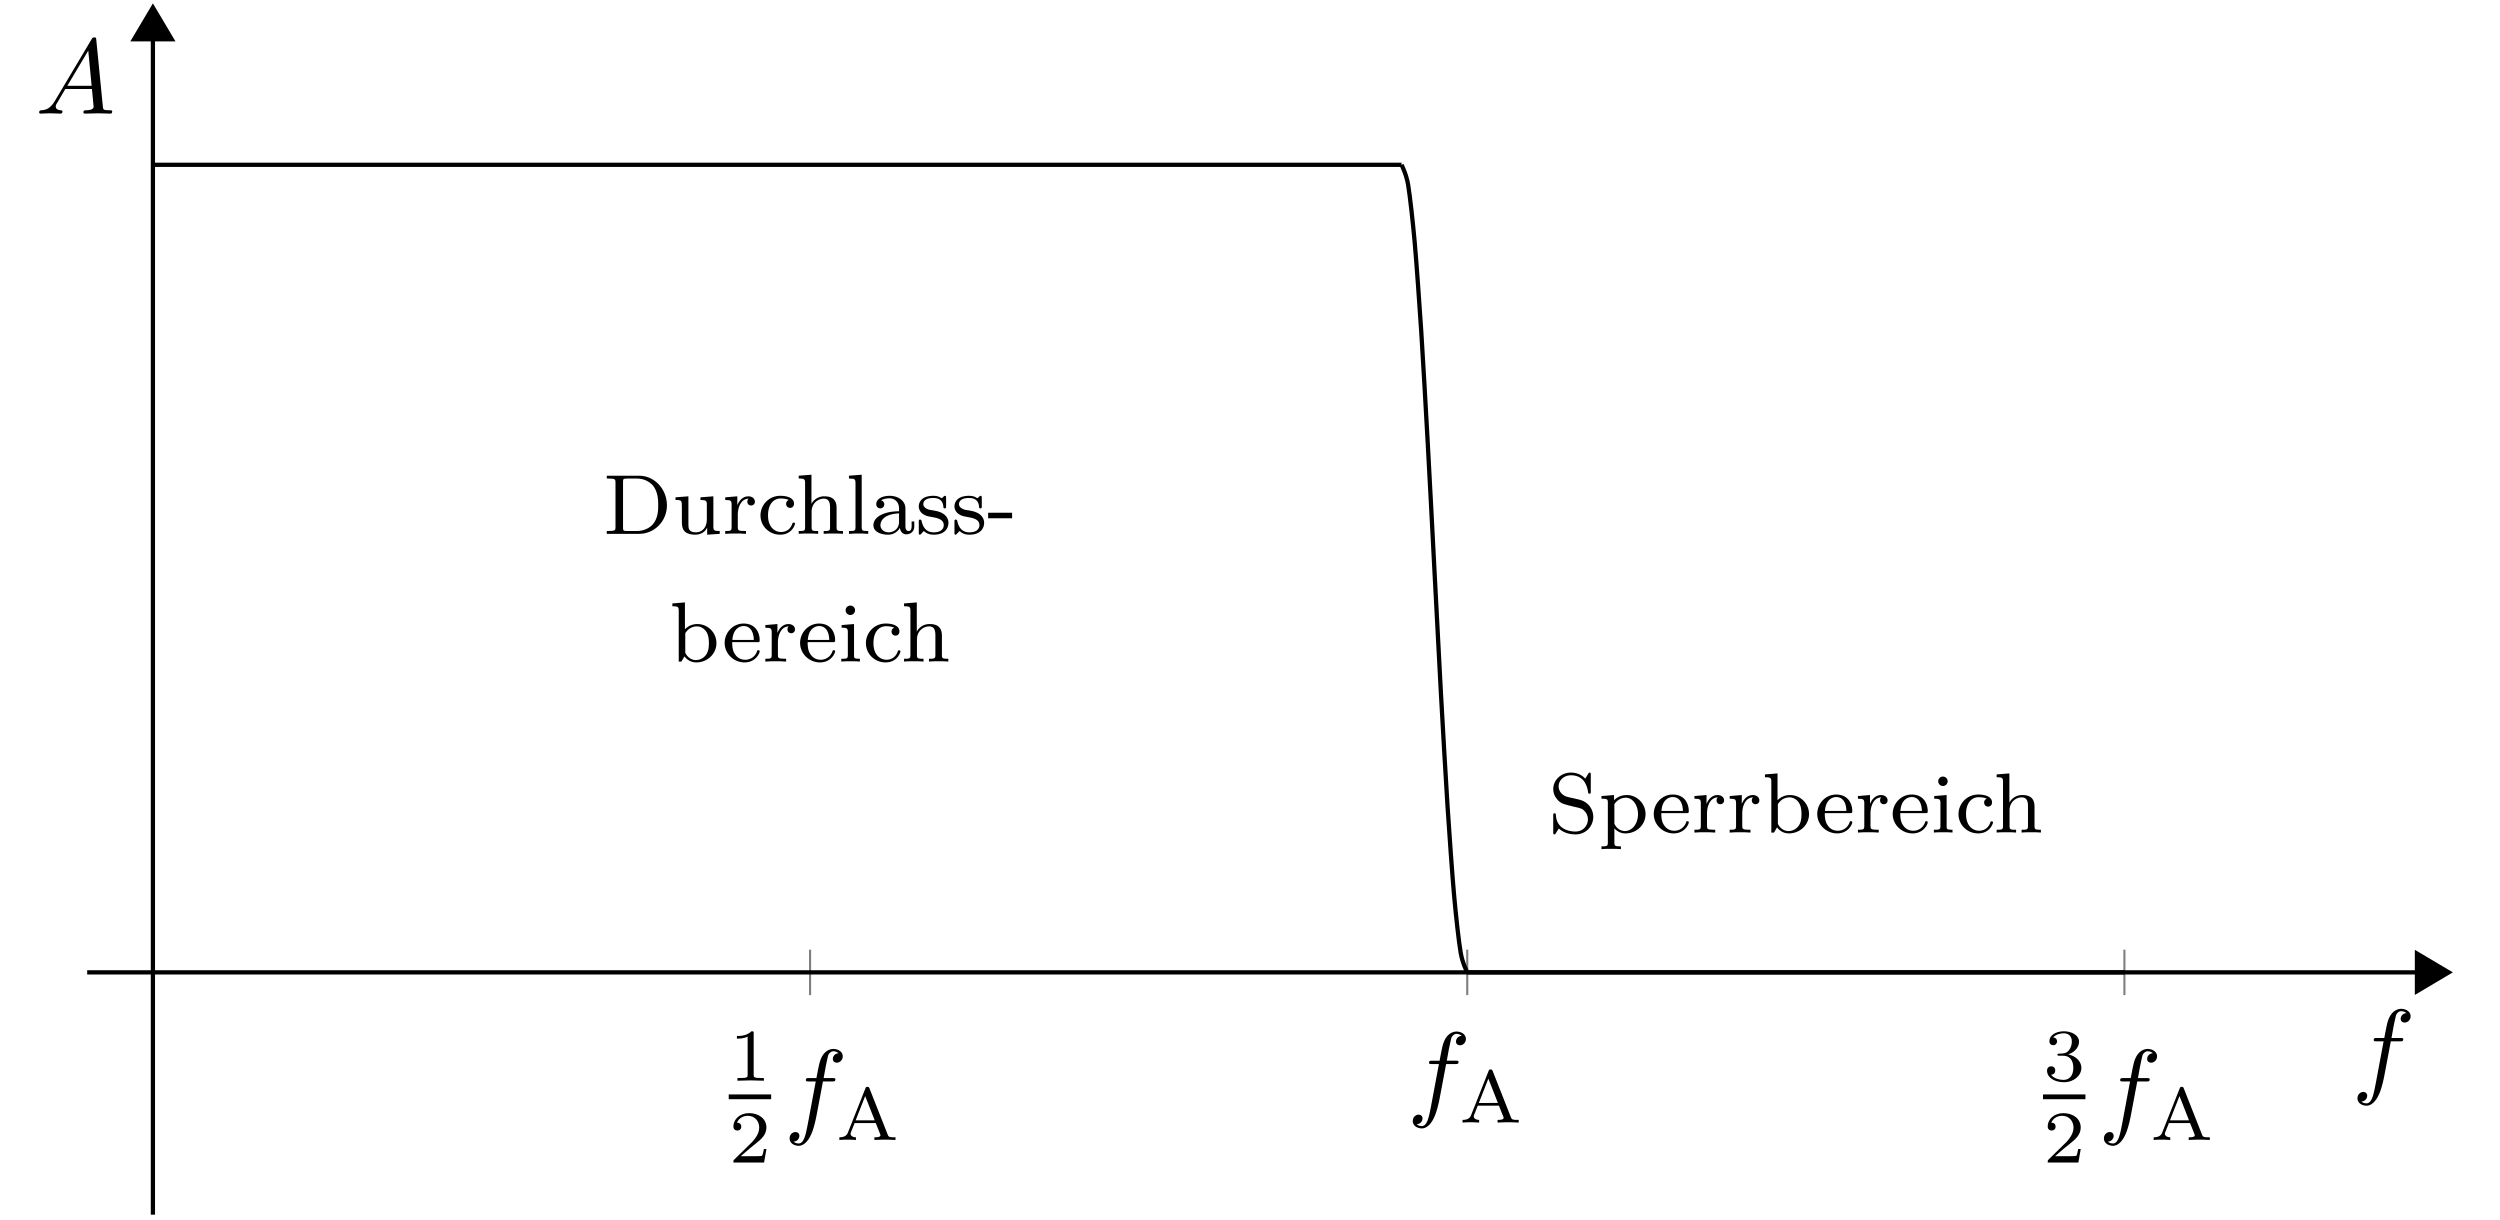 <svg xmlns="http://www.w3.org/2000/svg" xmlns:xlink="http://www.w3.org/1999/xlink" width="233.112" height="113.783"><defs><path id="e" d="M2.328-4.422c0-.187-.015-.187-.203-.187-.453.437-1.078.437-1.36.437v.25c.157 0 .626 0 1-.187v3.546c0 .22 0 .313-.687.313H.812V0c.125 0 .97-.031 1.235-.031C2.266-.031 3.14 0 3.28 0v-.25h-.25c-.703 0-.703-.094-.703-.313Zm0 0"/><path id="f" d="M3.516-1.266H3.28c-.031.157-.094.563-.187.641-.063.031-.594.031-.688.031H1.125c.734-.64.969-.844 1.39-1.172.516-.406 1-.828 1-1.5 0-.843-.734-1.343-1.624-1.343-.875 0-1.454.593-1.454 1.234 0 .36.297.39.376.39.156 0 .359-.109.359-.359 0-.14-.047-.375-.406-.375.218-.5.687-.64 1.015-.64.688 0 1.063.53 1.063 1.093 0 .61-.438 1.094-.656 1.344L.5-.266C.437-.203.437-.187.437 0h2.86Zm0 0"/><path id="h" d="M3.125-4.797c-.047-.11-.063-.156-.203-.156-.125 0-.14.047-.188.156L1.125-.734C1.062-.563.937-.25.312-.25V0c.235-.016.485-.031.72-.031.28 0 .796.031.827.031v-.25c-.296 0-.5-.14-.5-.328 0-.063.016-.078.032-.14l.343-.86h1.97l.405 1.016a.294.294 0 0 1 .032.125c0 .187-.375.187-.563.187V0c.344-.016.797-.031 1.031-.031.329 0 .86.031.938.031v-.25h-.14c-.47 0-.516-.063-.595-.266Zm-.406.703.89 2.266H1.83Zm0 0"/><path id="i" d="M1.89-2.328c.548 0 .938.375.938 1.125 0 .86-.5 1.125-.906 1.125-.281 0-.89-.078-1.172-.484.328-.016.39-.25.39-.391 0-.235-.156-.39-.374-.39-.204 0-.391.124-.391.405 0 .657.719 1.079 1.563 1.079.968 0 1.64-.641 1.64-1.344 0-.547-.453-1.078-1.219-1.25.735-.266 1-.781 1-1.203 0-.547-.64-.953-1.406-.953-.766 0-1.36.375-1.36.921 0 .235.157.376.36.376.219 0 .36-.172.36-.36 0-.203-.141-.344-.36-.36.25-.312.719-.39.985-.39.312 0 .75.156.75.766 0 .297-.094.61-.282.828-.234.265-.422.281-.765.297-.188.015-.188.015-.235.015-.015 0-.062.016-.062.094 0 .094.062.094.172.094Zm0 0"/><path id="g" d="M3.64-3.969h.86c.188 0 .297 0 .297-.203 0-.11-.11-.11-.266-.11h-.828l.203-1.124c.047-.203.188-.907.235-1.032.093-.187.265-.343.468-.343.047 0 .297 0 .485.187a.531.531 0 0 0-.532.532c0 .234.188.343.375.343.25 0 .547-.218.547-.593 0-.454-.468-.688-.875-.688-.328 0-.953.188-1.25 1.172-.062.203-.093.297-.328 1.547h-.687c-.188 0-.297 0-.297.187 0 .125.094.125.281.125h.64L2.235-.047c-.187.953-.343 1.86-.859 1.86-.047 0-.297 0-.484-.172a.547.547 0 0 0 .546-.547c0-.219-.171-.344-.359-.344-.266 0-.547.219-.547.594 0 .453.438.687.844.687.547 0 .938-.578 1.11-.953.328-.625.546-1.828.562-1.906Zm0 0"/><path id="y" d="M1.781-1.14C1.375-.47.984-.345.563-.314c-.125.016-.22.016-.22.204C.344-.047.392 0 .47 0c.281 0 .578-.031.86-.031.327 0 .671.031 1 .031.046 0 .187 0 .187-.188 0-.109-.094-.124-.172-.124-.219-.016-.453-.094-.453-.344 0-.125.046-.235.14-.36l.75-1.28h2.485c.015.218.156 1.562.156 1.655 0 .297-.516.329-.703.329-.14 0-.25 0-.25.203 0 .109.125.109.14.109.407 0 .844-.031 1.25-.031.25 0 .875.031 1.11.031.062 0 .187 0 .187-.203 0-.11-.11-.11-.234-.11-.61 0-.61-.062-.64-.359l-.61-6.187c-.016-.204-.016-.25-.188-.25-.156 0-.203.078-.25.171ZM2.97-2.595l1.953-3.281.312 3.281Zm0 0"/><path id="k" d="M5.969-2.656c0-1.531-1.172-2.766-2.594-2.766H.359v.266h.188c.61 0 .625.078.625.375v4.14c0 .297-.016.375-.625.375H.359V0h3.016c1.438 0 2.594-1.188 2.594-2.656Zm-.813-.016c0 .406 0 1.188-.5 1.781-.281.313-.781.625-1.484.625H2.25c-.36 0-.375-.046-.375-.328v-4.234c0-.281.016-.328.375-.328h.922c.61 0 1.125.25 1.484.64.5.61.5 1.454.5 1.844Zm0 0"/><path id="l" d="M4.453 0v-.266c-.531 0-.594-.046-.594-.437V-3.5l-1.203.094v.25c.531 0 .594.062.594.453v1.375c0 .687-.406 1.187-1 1.187-.688 0-.719-.343-.719-.734V-3.5l-1.203.094v.25c.594 0 .594.031.594.734v1.188c0 .578 0 1.312 1.281 1.312.735 0 1.031-.562 1.063-.64h.015v.64Zm0 0"/><path id="m" d="M3.047-3c0-.281-.25-.5-.61-.5-.515 0-.859.39-1.03.828V-3.5L.28-3.406v.25c.531 0 .594.062.594.453v2.078c0 .36-.094.36-.594.36V0c.313-.031.75-.031.938-.031.468 0 .484 0 1 .031v-.266h-.156c-.594 0-.61-.078-.61-.375v-1.171c0-.594.25-1.454 1.016-1.47-.047.032-.125.095-.125.282 0 .25.187.36.344.36.187 0 .359-.126.359-.36Zm0 0"/><path id="n" d="M3.5-.953c0-.094-.11-.094-.125-.094-.063 0-.094 0-.125.094-.047.156-.281.781-1.063.781-.5 0-1.203-.375-1.203-1.547 0-1.14.594-1.578 1.172-1.578.063 0 .485 0 .766.14a.364.364 0 0 0-.25.36c0 .203.14.375.375.375.203 0 .36-.156.36-.39 0-.485-.532-.735-1.282-.735-1.094 0-1.844.89-1.844 1.828C.281-.703 1.11.078 2.11.078 3.22.078 3.5-.859 3.5-.953Zm0 0"/><path id="o" d="M4.453 0v-.266c-.5 0-.594 0-.594-.359v-1.781c0-.672-.296-1.094-1.14-1.094a1.34 1.34 0 0 0-1.203.703v-2.719l-1.188.094v.266c.531 0 .594.047.594.437v4.094c0 .36-.094.36-.594.36V0c.344-.031.688-.031.906-.031.22 0 .563 0 .907.031v-.266c-.516 0-.61 0-.61-.359v-1.438c0-.828.64-1.218 1.125-1.218s.594.344.594.844v1.812c0 .36-.094.36-.594.36V0c.344-.031.688-.031.906-.031.22 0 .563 0 .891.031Zm0 0"/><path id="p" d="M2.125 0v-.266c-.516 0-.61 0-.61-.359v-4.89l-1.187.093v.266c.547 0 .61.047.61.437v4.094c0 .36-.094.36-.61.36V0c.313-.031.766-.031.89-.031.157 0 .595 0 .907.031Zm0 0"/><path id="q" d="M4.078-.719v-.437h-.25v.437c0 .328-.11.453-.281.453-.297 0-.297-.359-.297-.453v-1.64c0-.782-.75-1.188-1.469-1.188-.656 0-1.25.266-1.25.781 0 .235.172.391.375.391a.37.37 0 0 0 .375-.375.385.385 0 0 0-.297-.375c.297-.188.72-.188.782-.188.437 0 .89.297.89.954v.25c-.469.015-1 .046-1.547.28-.703.298-.843.75-.843 1.016 0 .688.812.891 1.359.891a1.23 1.23 0 0 0 1.11-.64c.03.296.234.609.593.609.078 0 .75-.031.75-.766Zm-1.422-.406c0 .781-.656.984-.969.984-.421 0-.765-.28-.765-.656 0-.531.484-1.062 1.734-1.11Zm0 0"/><path id="r" d="M3.047-1.031c0-.375-.235-.922-1.188-1.11a9.724 9.724 0 0 0-.53-.093c-.25-.047-.626-.22-.626-.532 0-.25.172-.578.938-.578.89 0 .921.656.937.875.016.063.063.094.125.094.125 0 .125-.063.125-.219v-.734c0-.125 0-.219-.11-.219-.03 0-.062 0-.187.14-.015 0-.094.079-.11.079 0 0-.03 0-.077-.031-.125-.094-.344-.188-.703-.188-1.11 0-1.36.61-1.36.985 0 .406.297.64.313.656.312.234.5.265 1.031.36.375.077.984.187.984.734 0 .296-.203.671-.937.671C.875-.14.64-.766.547-1.187.516-1.282.5-1.329.407-1.329c-.126 0-.126.062-.126.219v.984c0 .125 0 .203.094.203.047 0 .063 0 .203-.156.047-.047.125-.14.172-.188.36.329.719.344.938.344 1 0 1.359-.578 1.359-1.11Zm0 0"/><path id="s" d="M2.328-1.453v-.516H.094v.516Zm0 0"/><path id="t" d="M4.39-1.719c0-1-.812-1.781-1.78-1.781-.626 0-1.016.344-1.157.484v-2.5l-1.172.094v.266c.531 0 .594.047.594.437V0h.25l.281-.484c.203.265.563.562 1.11.562C3.53.078 4.39-.703 4.39-1.719Zm-.702 0c0 .172 0 .75-.282 1.11a1.18 1.18 0 0 1-.922.468c-.375 0-.703-.203-.906-.515-.094-.14-.094-.156-.094-.297v-1.563c0-.14 0-.156.125-.296.22-.297.594-.47.954-.47.406 0 .718.25.874.485.141.219.25.5.25 1.078Zm0 0"/><path id="u" d="M3.5-.953c0-.031-.016-.11-.125-.11-.094 0-.11.047-.125.11a1.141 1.141 0 0 1-1.11.781c-.359 0-.718-.156-.953-.531-.25-.36-.25-.875-.25-1.11h2.344c.172 0 .219 0 .219-.187 0-.703-.39-1.547-1.5-1.547-.984 0-1.766.828-1.766 1.813 0 1.015.86 1.812 1.86 1.812C3.109.078 3.5-.766 3.5-.953Zm-.547-1.063h-2c.078-1.109.75-1.296 1.047-1.296.922 0 .953 1.109.953 1.296Zm0 0"/><path id="v" d="M2.063 0v-.266c-.516 0-.547-.03-.547-.343V-3.5l-1.157.094v.25c.5 0 .579.047.579.437v2.094c0 .36-.094.36-.61.36V0c.313-.031.766-.031.875-.031.11 0 .578 0 .86.031Zm-.454-4.781a.427.427 0 0 0-.437-.438.427.427 0 0 0-.438.438.437.437 0 1 0 .875 0Zm0 0"/><path id="w" d="M4.203-1.469c0-.687-.453-1.39-1.266-1.593l-1.093-.25c-.5-.11-.875-.516-.875-1 0-.532.453-1.032 1.156-1.032 1.375 0 1.547 1.282 1.594 1.578.015.094.015.141.125.141.125 0 .125-.047.125-.203v-1.547c0-.14 0-.219-.11-.219-.062 0-.078.032-.125.11l-.28.453c-.392-.438-.907-.563-1.345-.563-.937 0-1.64.719-1.64 1.532 0 .609.344.937.484 1.093.297.281.563.344 1.406.547.688.156.813.172 1.063.453.094.094.281.36.281.75 0 .547-.422 1.125-1.156 1.125-.875 0-1.781-.422-1.828-1.531-.016-.125-.016-.172-.125-.172-.125 0-.125.063-.125.203v1.547c0 .14 0 .219.11.219C.64.172.64.156.702.078.734.031.766-.047.984-.375c.5.438 1.094.547 1.563.547 1 0 1.656-.797 1.656-1.64Zm0 0"/><path id="x" d="M4.39-1.719c0-.984-.796-1.781-1.75-1.781-.312 0-.78.078-1.187.484V-3.5l-1.172.094v.25c.563 0 .594.047.594.39V.922c0 .36-.094.36-.594.36v.265c.344-.031.688-.031.906-.031.22 0 .563 0 .907.03v-.265c-.516 0-.61 0-.61-.36V-.39c.375.407.782.47 1.032.47C3.53.078 4.39-.704 4.39-1.72Zm-.702 0c0 .922-.563 1.578-1.22 1.578a1.07 1.07 0 0 1-.89-.515c-.094-.14-.094-.14-.094-.297v-1.688c.188-.312.579-.609 1.079-.609.609 0 1.124.672 1.124 1.531Zm0 0"/><clipPath id="a"><path d="M219 83h13.227v16H219Zm0 0"/></clipPath><clipPath id="b"><path d="M14 3h1v110.46h-1Zm0 0"/></clipPath><clipPath id="c"><path d="M12 .11h5V4h-5Zm0 0"/></clipPath><clipPath id="d"><path d="M6 .11h16V10H6Zm0 0"/></clipPath><clipPath id="j"><path d="M8.129 9H137v12H8.129Zm0 0"/></clipPath></defs><path fill="none" stroke="#7F7F7F" stroke-miterlimit="10" stroke-width=".198" d="M75.535 92.79v-4.24m61.277 4.24v-4.24m61.278 4.24v-4.24"/><path fill="none" stroke="#000" stroke-miterlimit="10" stroke-width=".397" d="M8.129 90.668h217.137"/><path d="m228.328 90.668-2.96-1.754v3.512Zm0 0"/><g clip-path="url(#a)"><path fill="none" stroke="#000" stroke-miterlimit="10" stroke-width=".397" d="m228.328 90.668-2.96-1.754v3.512Zm0 0"/></g><g clip-path="url(#b)"><path fill="none" stroke="#000" stroke-miterlimit="10" stroke-width=".397" d="M14.258 113.262V3.766"/></g><g clip-path="url(#c)"><path d="M14.258.703 12.5 3.664h3.516Zm0 0"/></g><g clip-path="url(#d)"><path fill="none" stroke="#000" stroke-miterlimit="10" stroke-width=".397" d="M14.258.703 12.5 3.664h3.516Zm0 0"/></g><use xlink:href="#e" x="67.949" y="100.771"/><path fill="none" stroke="#000" stroke-miterlimit="10" stroke-width=".446" d="M67.95 102.273h3.956"/><use xlink:href="#f" x="67.949" y="108.403"/><use xlink:href="#g" x="73.097" y="104.808"/><use xlink:href="#h" x="77.955" y="106.296"/><use xlink:href="#g" x="131.203" y="103.186"/><use xlink:href="#h" x="136.063" y="104.674"/><use xlink:href="#i" x="190.501" y="100.771"/><path fill="none" stroke="#000" stroke-miterlimit="10" stroke-width=".446" d="M190.5 102.273h3.957"/><use xlink:href="#f" x="190.501" y="108.403"/><use xlink:href="#g" x="195.649" y="104.808"/><use xlink:href="#h" x="200.507" y="106.296"/><g clip-path="url(#j)"><path fill="none" stroke="#000" stroke-miterlimit="10" stroke-width=".397" d="M14.258 15.367H130.684"/></g><path fill="none" stroke="#000" stroke-miterlimit="10" stroke-width=".397" d="M130.684 15.367s.441.844.613 1.84c.168 1 .441 3.453.613 5.352.168 1.894.442 5.714.613 8.328.168 2.613.442 7.426.61 10.496.172 3.07.445 8.406.613 11.637.172 3.226.445 8.562.613 11.632.172 3.07.446 7.883.614 10.496.172 2.614.441 6.434.613 8.332.168 1.895.441 4.348.613 5.348.168.996.613 1.84.613 1.84M136.812 90.668H198.086"/><use xlink:href="#k" x="56.22" y="49.779"/><use xlink:href="#l" x="62.659" y="49.779"/><use xlink:href="#m" x="67.344" y="49.779"/><use xlink:href="#n" x="70.631" y="49.779"/><use xlink:href="#o" x="74.148" y="49.779"/><use xlink:href="#p" x="78.833" y="49.779"/><use xlink:href="#q" x="81.175" y="49.779"/><use xlink:href="#r" x="85.391" y="49.779"/><use xlink:href="#r" x="88.718" y="49.779"/><use xlink:href="#s" x="92.045" y="49.779"/><use xlink:href="#t" x="62.413" y="61.689"/><use xlink:href="#u" x="67.336" y="61.689"/><use xlink:href="#m" x="71.084" y="61.689"/><use xlink:href="#u" x="74.371" y="61.689"/><use xlink:href="#v" x="78.118" y="61.689"/><use xlink:href="#n" x="80.461" y="61.689"/><use xlink:href="#o" x="83.97" y="61.689"/><use xlink:href="#w" x="144.363" y="77.633"/><use xlink:href="#x" x="149.048" y="77.633"/><use xlink:href="#u" x="153.97" y="77.633"/><use xlink:href="#m" x="157.718" y="77.633"/><use xlink:href="#m" x="161.005" y="77.633"/><use xlink:href="#t" x="164.292" y="77.633"/><use xlink:href="#u" x="169.215" y="77.633"/><use xlink:href="#m" x="172.962" y="77.633"/><use xlink:href="#u" x="176.25" y="77.633"/><use xlink:href="#v" x="179.997" y="77.633"/><use xlink:href="#n" x="182.339" y="77.633"/><use xlink:href="#o" x="185.849" y="77.633"/><use xlink:href="#g" x="219.291" y="101.068"/><use xlink:href="#y" x="3.308" y="10.595"/></svg>